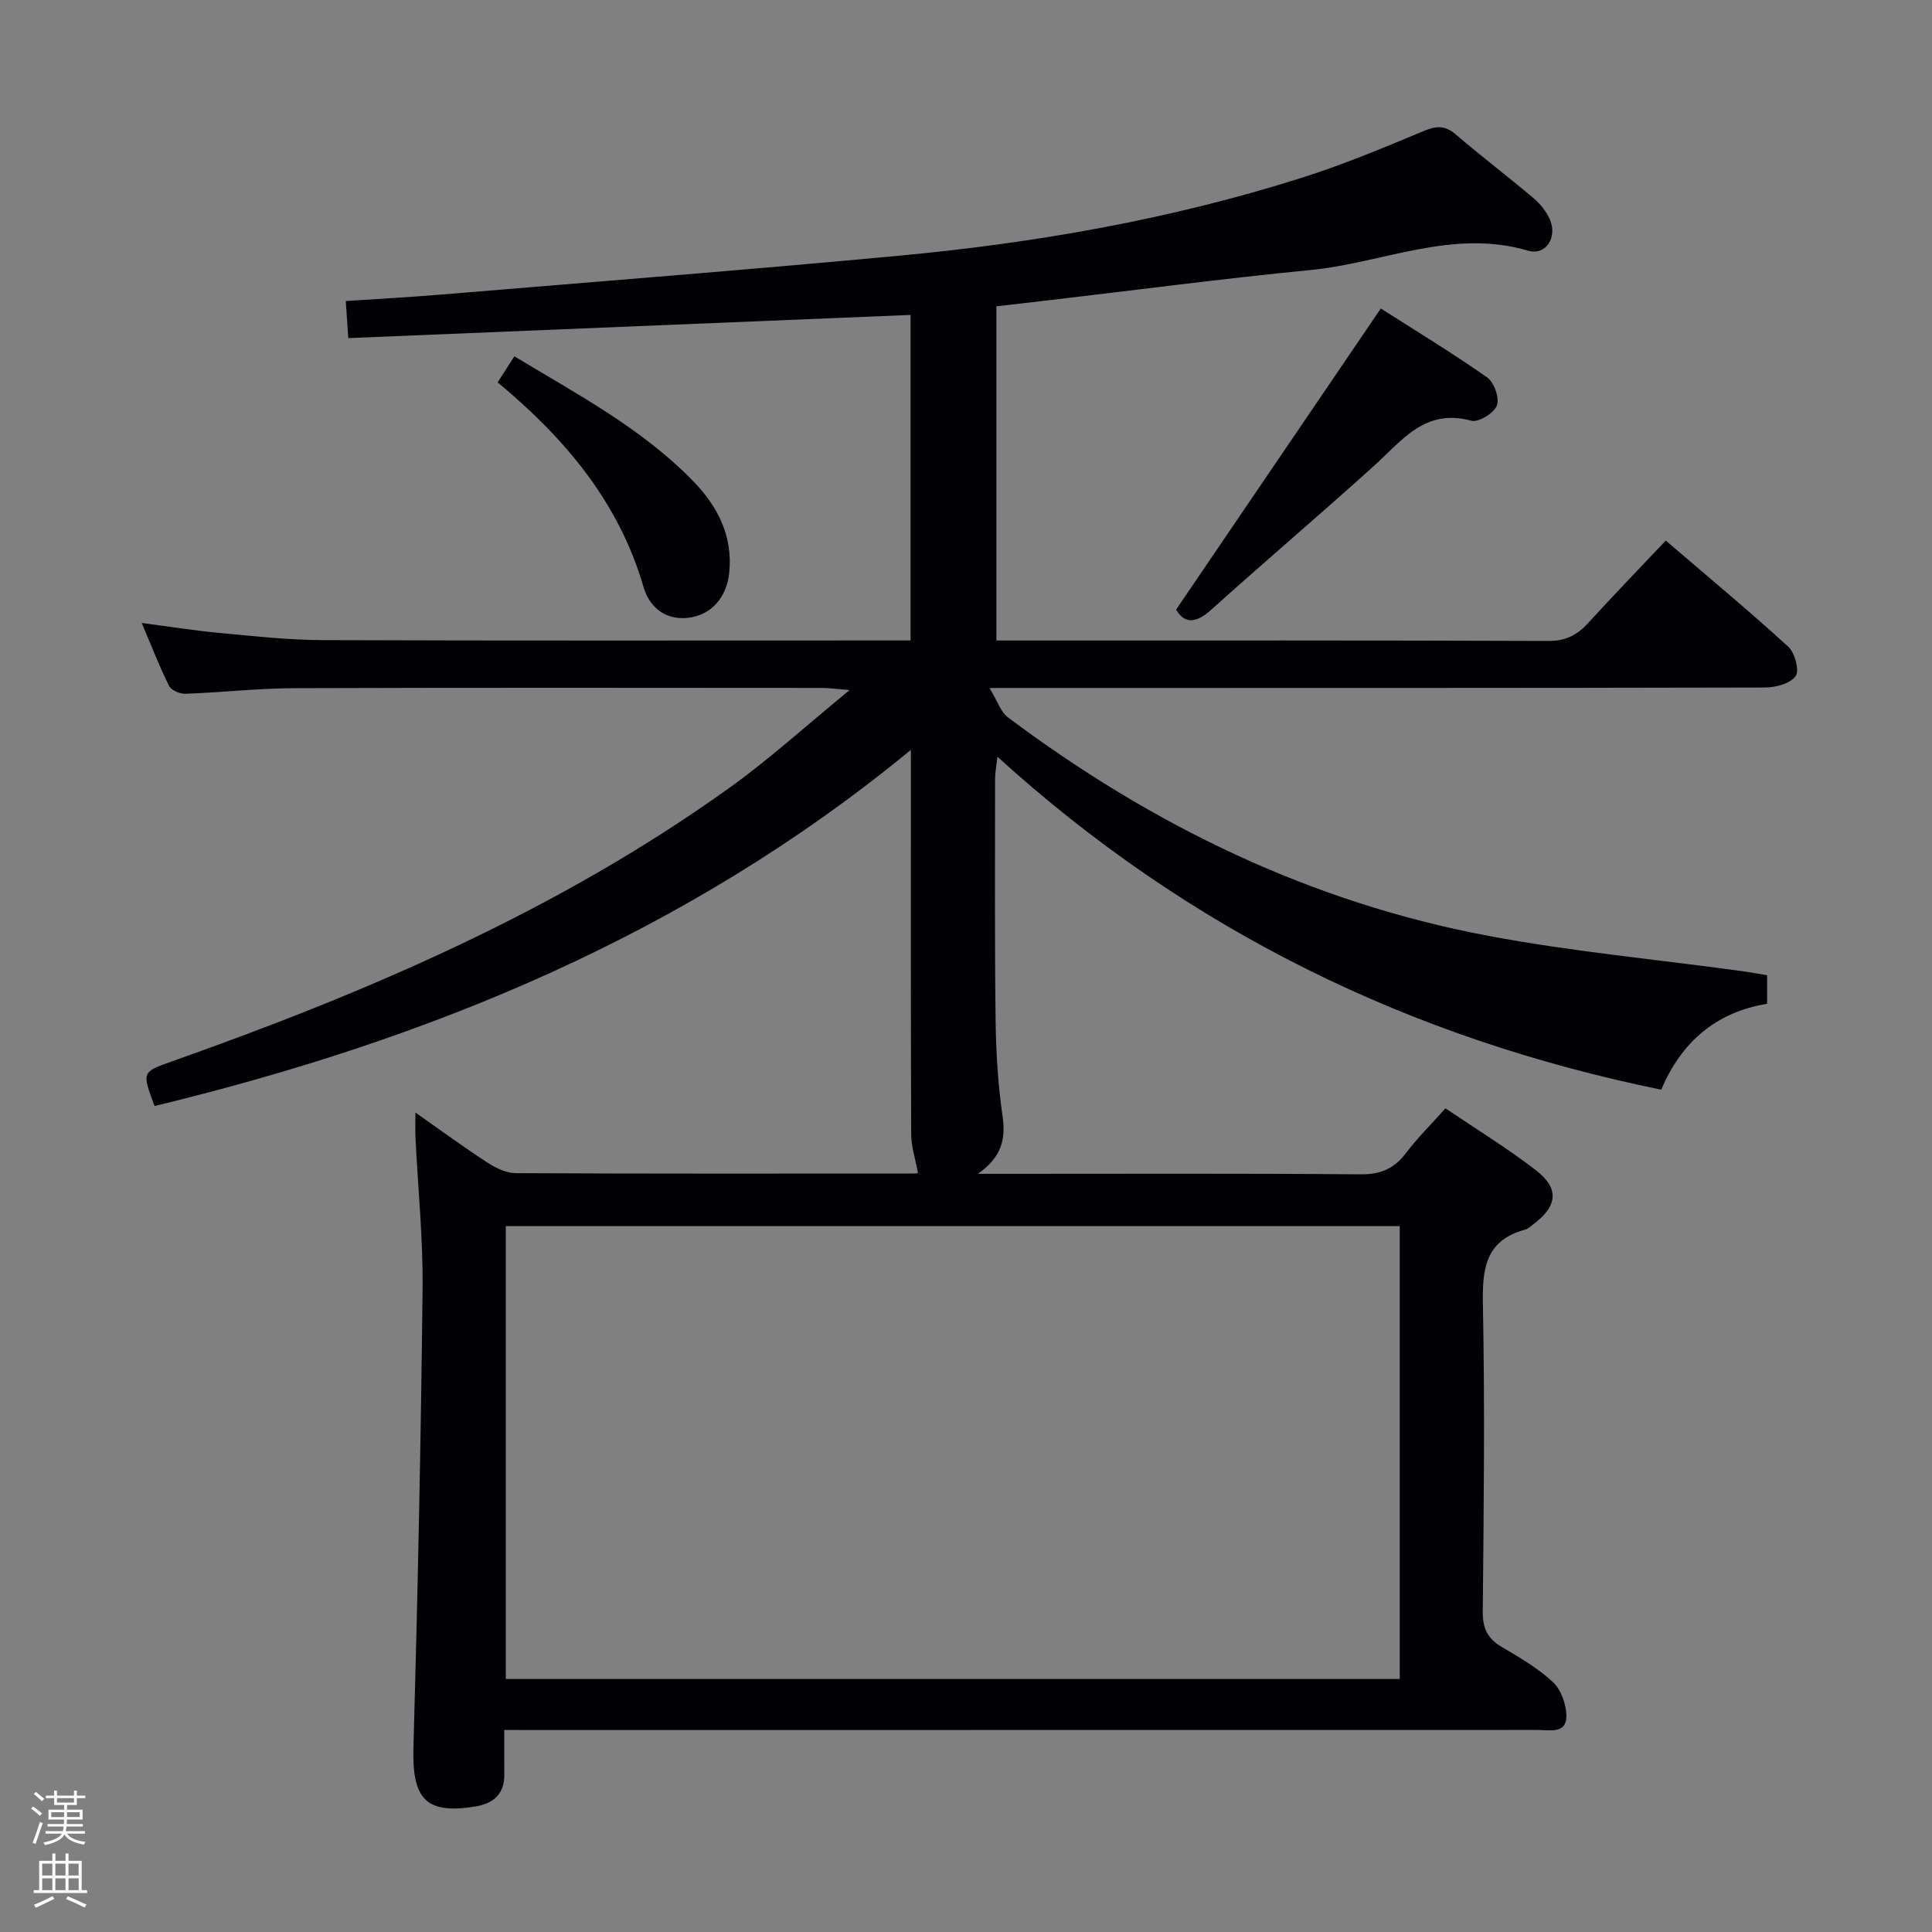 <svg enable-background="new 0 0 400 400" viewBox="0 0 400 400" xmlns="http://www.w3.org/2000/svg"><rect x="0" y="0" width="400" height="400" fill="#808080" stroke="none"/><path d="m6.44 374.46.42-.45c.65.47 1.27.95 1.85 1.44l-.45.49c-.65-.56-1.25-1.06-1.82-1.48m.93 7.33-.63-.26c.55-1.36 1.05-2.8 1.52-4.33.19.1.38.19.59.27-.46 1.29-.95 2.73-1.48 4.32m-.38-10.38.44-.42c.43.34 1.01.82 1.74 1.44l-.49.49c-.53-.51-1.09-1.01-1.69-1.51m2.5.35h1.72v-1.04h.59v1.04h3.52v-1.04h.59v1.04h1.75v.53h-1.75v1.42h-2.03v.97h3.22v2.03h-3.24c0 .35-.01.66-.03.93h3.32v.53h-3.37c-.03.27-.08.58-.15.94h3.96v.53h-3.71c.67.92 1.93 1.48 3.79 1.68-.13.24-.23.44-.29.59-2.13-.38-3.48-1.08-4.04-2.12-.43.97-1.77 1.72-4.03 2.23-.09-.19-.2-.37-.33-.55 2.1-.42 3.37-1.03 3.81-1.83h-3.36v-.53h3.58c.08-.29.13-.61.16-.94h-3.33v-.53h3.39c.02-.27.04-.58.04-.93h-3.23v-2.03h3.25v-.97h-2.07v-1.42h-1.73zm1.12 3.44v1h2.65c.01-.3.02-.44.01-.4v-.25-.35zm1.19-2h3.52v-.91h-3.52zm4.71 2h-2.63v.59c0 .15-.01.28-.01.4h2.64z" fill="#fcfbfa"/><path d="m13.56 383.74h.63v1.52h2.72v6.07h1.13v.6h-11.06v-.6h1.13v-6.07h2.73v-1.52h.63v1.52h2.1v-1.52zm-2.69 8.83.38.56c-1.24.63-2.53 1.25-3.85 1.85-.1-.21-.21-.42-.34-.63 1.36-.55 2.63-1.15 3.81-1.78m-2.13-4.27h2.1v-2.45h-2.1zm0 3.04h2.1v-2.46h-2.1zm2.72-3.04h2.1v-2.45h-2.1zm0 3.04h2.1v-2.46h-2.1zm6.07 3.6c-1.41-.71-2.7-1.3-3.86-1.78l.35-.56c1.45.62 2.75 1.19 3.88 1.72zm-1.25-9.09h-2.1v2.45h2.1zm-2.09 5.49h2.1v-2.46h-2.1z" fill="#fcfbfa"/><g fill="#010105"><path d="m104.4 358.17c0 3.37-.02 6.32.01 9.26.04 4.11-2.38 6.01-6.07 6.6-10.21 1.64-13.04-1.59-12.74-12.24.89-31.61 1.54-63.23 1.89-94.85.12-10.45-.96-20.9-1.47-31.36-.07-1.42-.01-2.85-.01-5.24 5.44 3.82 10.09 7.24 14.92 10.37 1.72 1.11 3.88 2.17 5.85 2.18 27.5.14 54.99.09 82.49.08.48 0 .96-.17.78-.14-.5-2.76-1.39-5.41-1.4-8.07-.1-25.99-.06-51.98-.06-79.51-46.39 38.19-99.64 59.96-156.59 73.74-2.64-7.07-2.63-7.04 3.62-9.25 40.73-14.41 80.23-31.37 115.55-56.74 8.2-5.89 15.72-12.75 24.73-20.12-2.88-.24-4.24-.45-5.6-.45-36.5-.02-72.99-.08-109.49.05-7.47.03-14.93.89-22.41 1.16-1.15.04-2.95-.73-3.4-1.64-1.99-3.99-3.6-8.17-5.66-13.02 5.86.77 11 1.59 16.17 2.07 7.11.66 14.24 1.46 21.37 1.48 38.49.14 76.99.07 115.48.07h6.16c0-22.84 0-45.08 0-67.4-38.69 1.59-77.31 3.19-116.41 4.8-.22-3.2-.36-5.28-.52-7.67 6.73-.45 13.17-.8 19.59-1.33 31.63-2.63 63.28-5.1 94.88-8.05 28.33-2.64 56.3-7.53 83.48-16.15 8.53-2.71 16.83-6.16 25.09-9.62 2.62-1.1 4.43-1.33 6.7.6 5.31 4.54 10.88 8.78 16.22 13.29 1.36 1.15 2.58 2.7 3.31 4.32 1.66 3.68-.78 7.6-4.49 6.51-15.64-4.62-30.08 2.55-45.06 4.01-18.02 1.75-35.98 4.13-53.96 6.23-3.6.42-7.2.83-11.06 1.28v69.19h4.86c36.5 0 72.99-.05 109.49.09 3.56.01 5.92-1.24 8.18-3.72 5.15-5.65 10.47-11.14 16.06-17.06 8.59 7.37 17.15 14.48 25.36 21.97 1.37 1.25 2.35 4.95 1.53 6.09-1.11 1.54-4.13 2.36-6.34 2.36-50.83.12-101.65.1-152.48.1-2.15 0-4.3 0-8.09 0 1.66 2.72 2.33 4.96 3.82 6.08 29.82 22.35 62.67 38.32 99.42 45.23 17.27 3.25 34.83 4.89 52.26 7.27 1.79.24 3.56.58 5.5.89v5.91c-10.72 1.75-17.86 8.1-21.91 17.79-51.91-10.61-97.71-32.83-137.45-68.94-.23 2.14-.48 3.35-.48 4.56 0 16.66-.1 33.33.11 49.99.08 6.64.49 13.33 1.44 19.9.69 4.76-.2 8.45-5.1 11.91h6.33c24.33 0 48.66-.1 72.99.1 4.11.03 6.87-1.2 9.29-4.39 2.39-3.15 5.23-5.96 8.19-9.27 6.41 4.34 12.79 8.24 18.68 12.78 4.97 3.83 4.54 7.47-.55 11.27-.53.4-1.06.91-1.67 1.07-8.28 2.25-8.86 8.21-8.71 15.62.42 21.15.17 42.32-.03 63.49-.03 3.42.99 5.54 3.88 7.25 3.72 2.2 7.55 4.41 10.66 7.33 1.7 1.6 2.79 4.69 2.77 7.09-.03 3.63-3.43 2.8-5.8 2.8-69.16.02-138.31.02-207.47.02-1.96-.02-3.93-.02-6.63-.02zm185.4-104.31c-61.96 0-123.49 0-185.08 0v93.76h185.08c0-31.35 0-62.32 0-93.76z"/><path d="m285.88 63.87c6.79 4.34 14.58 9.06 22.02 14.27 1.44 1.01 2.59 4.28 2.01 5.82-.58 1.56-3.81 3.55-5.27 3.15-9.61-2.65-14.39 4.12-20.2 9.37-11.11 10.03-22.52 19.73-33.65 29.74-3.27 2.95-5.6 2.9-7.29-.01 14.18-20.85 28.08-41.29 42.38-62.34z"/><path d="m103.03 79.17c1.27-1.98 2.24-3.48 3.47-5.4 13.02 7.87 26.4 14.92 37.05 25.88 5.02 5.16 8.19 11.34 7.44 18.85-.53 5.34-3.89 8.97-8.71 9.43-4.74.45-7.88-2.41-9.04-6.39-5.1-17.5-16.12-30.69-30.21-42.37z"/></g></svg>
